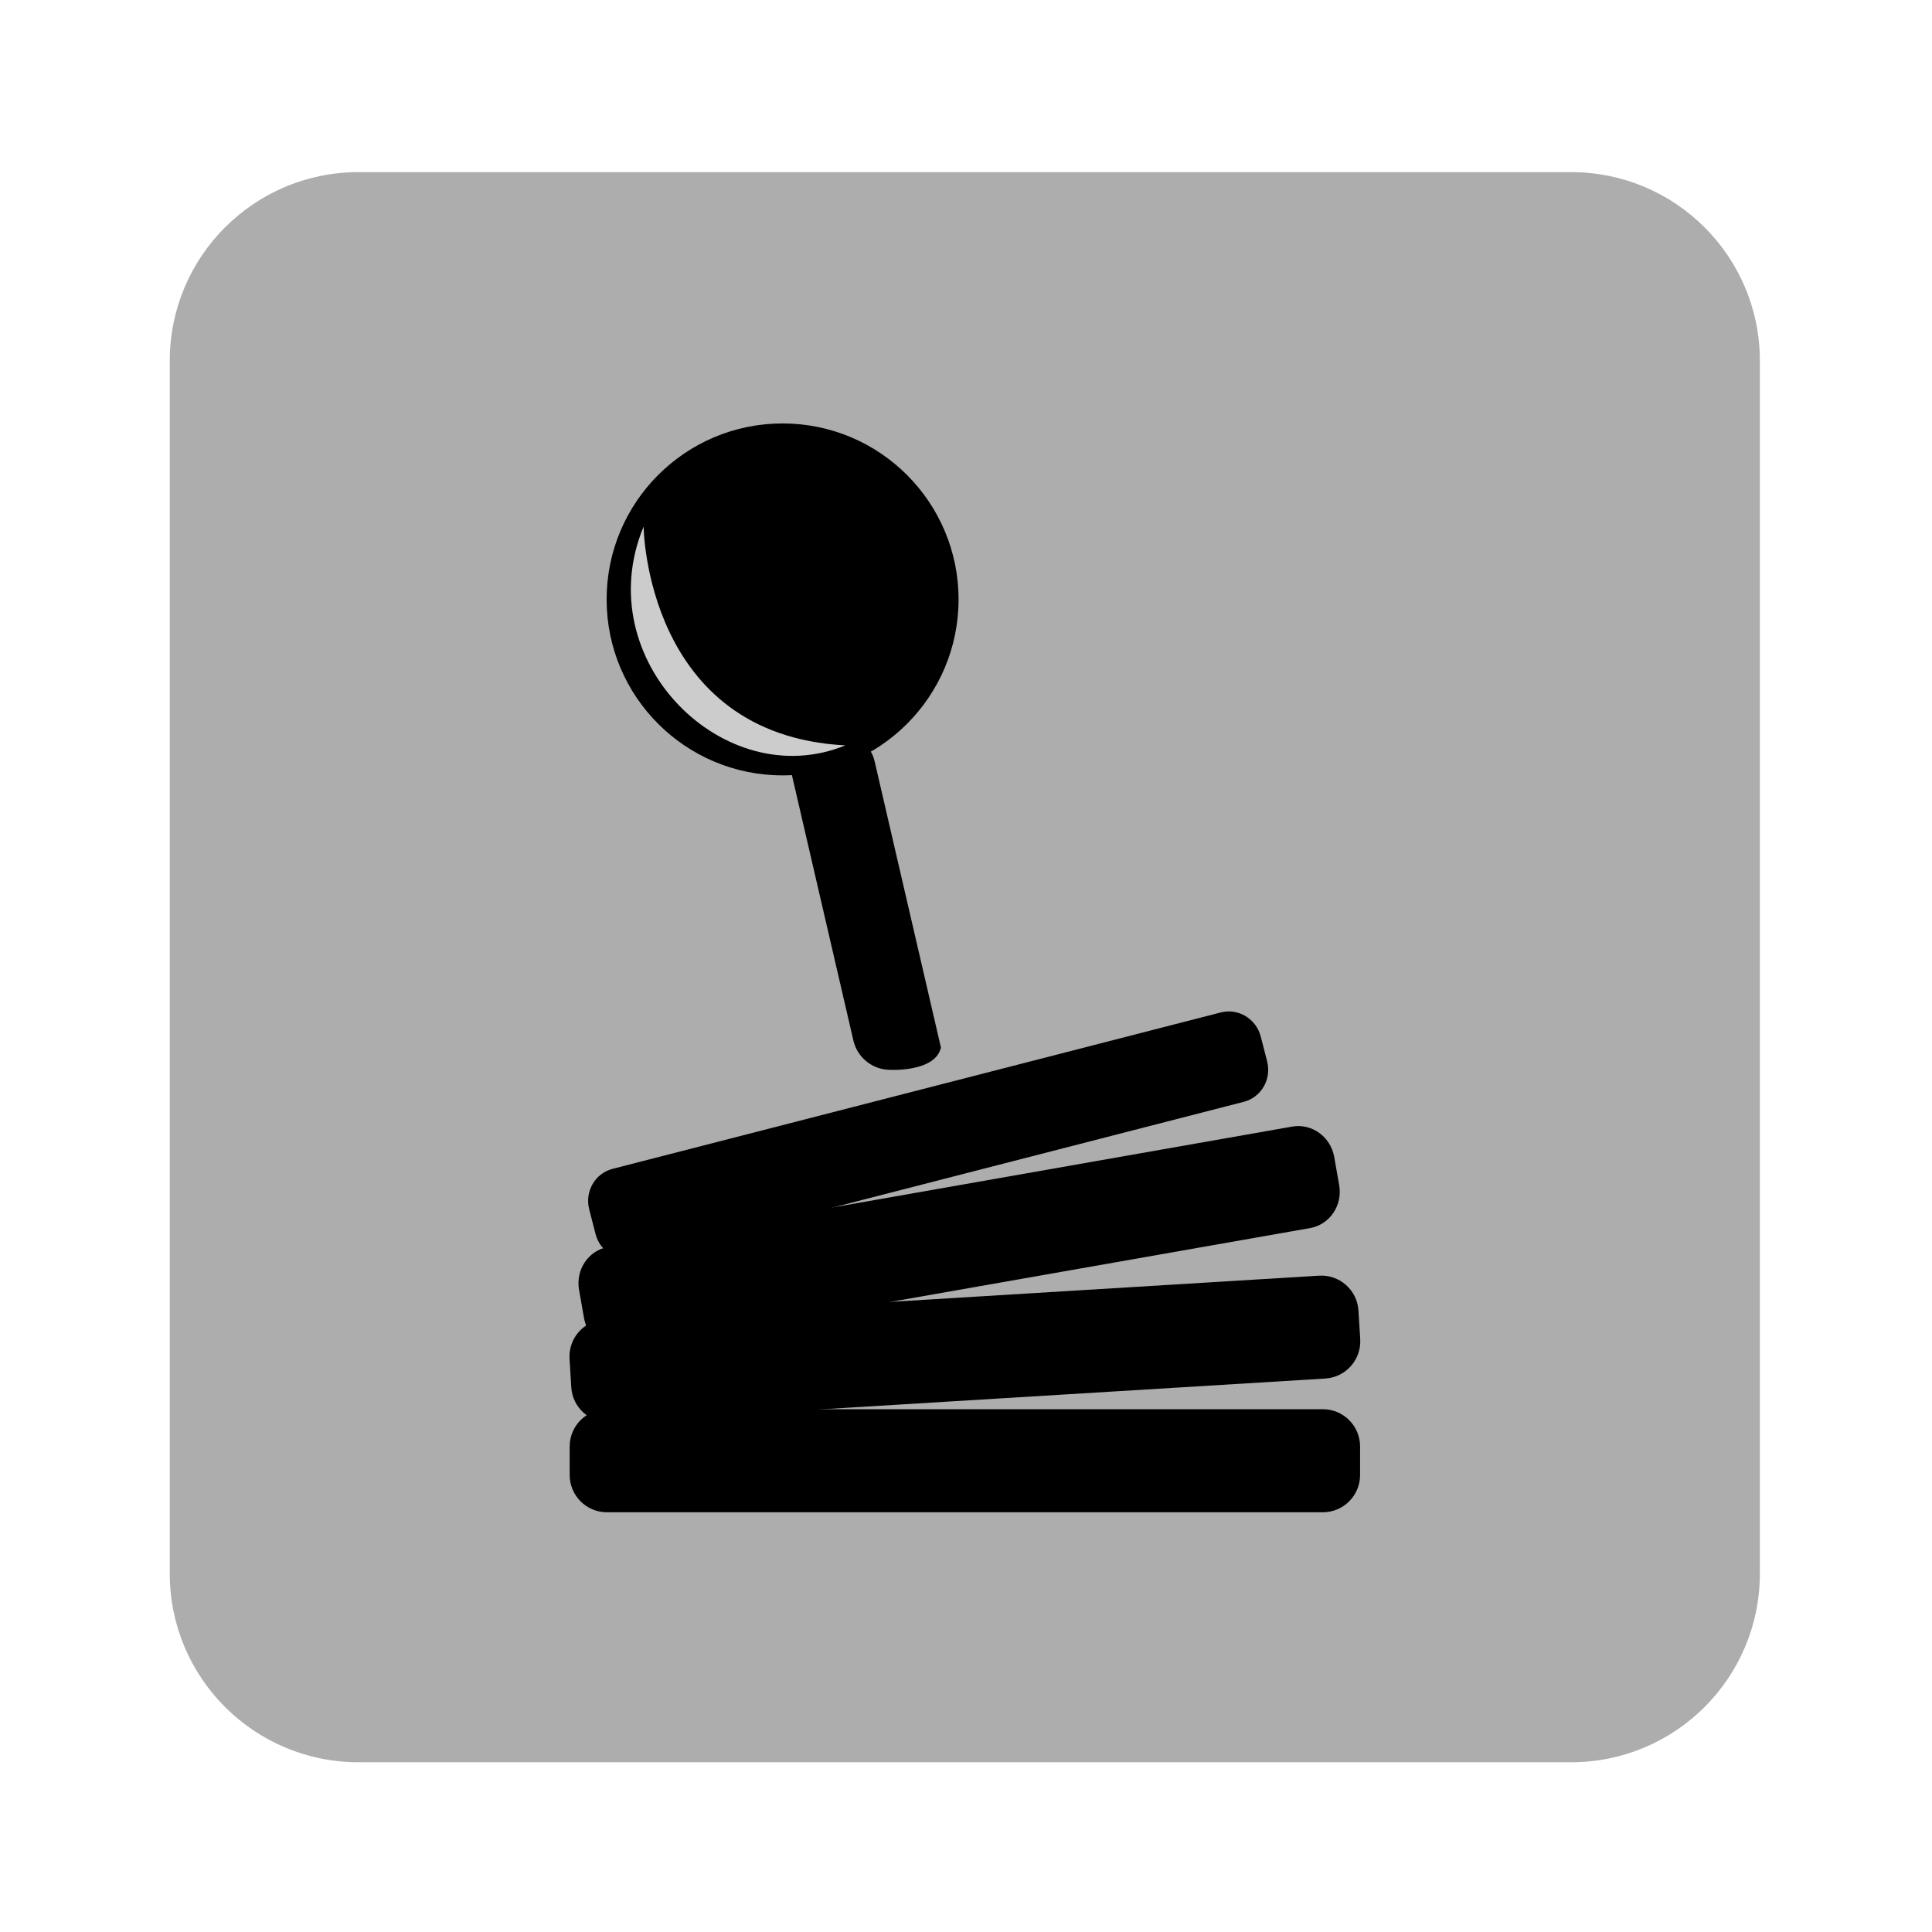 <?xml version="1.0" encoding="UTF-8" standalone="no"?>
<svg
   xmlns:dc="http://purl.org/dc/elements/1.1/"
   xmlns:cc="http://creativecommons.org/ns#"
   xmlns:rdf="http://www.w3.org/1999/02/22-rdf-syntax-ns#"
   xmlns:svg="http://www.w3.org/2000/svg"
   xmlns="http://www.w3.org/2000/svg"
   viewBox="0 0 1365.333 1365.333"
   height="1365.333"
   width="1365.333"
   xml:space="preserve"
   id="svg5805"
   version="1.1"><defs
     id="defs5809"><clipPath
       id="clipPath5821"
       clipPathUnits="userSpaceOnUse"><path
         id="path5819"
         d="M 0,1024 H 1024 V 0 H 0 Z" /></clipPath></defs><g
     transform="matrix(1.333,0,0,-1.333,0,1365.333)"
     id="g5813"><g
       id="g5815"><g
         clip-path="url(#clipPath5821)"
         id="g5817"><g
           transform="translate(933,190)"
           id="g5823"><path
             id="path5825"
             style="fill:#adadad;fill-opacity:1;fill-rule:nonzero;stroke:none"
             d="m 0,0 c 0,-55.229 -44.772,-100 -100,-100 h -643 c -55.229,0 -100,44.771 -100,100 v 643 c 0,55.229 44.771,100 100,100 h 643 C -44.772,743 0,698.229 0,643 Z" /></g><g
           transform="translate(321.765,222.523)"
           id="g5827"><path
             id="path5829"
             style="fill:#000000;fill-opacity:1;fill-rule:nonzero;stroke:none"
             d="m 0,0 h 379.537 c 10.906,0 19.746,8.841 19.746,19.747 v 15.14 c 0,10.906 -8.84,19.747 -19.746,19.747 H 0 c -10.906,0 -19.747,-8.841 -19.747,-19.747 V 19.747 C -19.747,8.841 -10.906,0 0,0" /></g><g
           transform="translate(323.784,270.273)"
           id="g5831"><path
             id="path5833"
             style="fill:#000000;fill-opacity:1;fill-rule:nonzero;stroke:none"
             d="m 0,0 378.83,23.147 c 10.886,0.665 19.171,10.029 18.506,20.914 l -0.923,15.112 c -0.666,10.886 -10.029,19.171 -20.915,18.506 L -3.332,54.532 C -14.217,53.867 -22.503,44.503 -21.838,33.618 l 0.924,-15.112 C -20.249,7.62 -10.885,-0.665 0,0" /></g><g
           transform="translate(331.899,309.397)"
           id="g5835"><path
             id="path5837"
             style="fill:#000000;fill-opacity:1;fill-rule:nonzero;stroke:none"
             d="m 0,0 362.625,63.782 c 10.42,1.833 17.335,12.026 15.446,22.767 l -2.623,14.911 c -1.889,10.741 -11.868,17.963 -22.287,16.13 L -9.464,53.808 C -19.884,51.975 -26.8,41.782 -24.91,31.041 L -22.288,16.13 C -20.398,5.389 -10.42,-1.833 0,0" /></g><g
           transform="translate(336.925,357.194)"
           id="g5839"><path
             id="path5841"
             style="fill:#000000;fill-opacity:1;fill-rule:nonzero;stroke:none"
             d="m 0,0 322.474,82.933 c 9.266,2.383 14.806,11.982 12.373,21.441 l -3.377,13.131 c -2.432,9.459 -11.916,15.195 -21.182,12.812 L -12.186,47.384 C -21.452,45.001 -26.992,35.401 -24.559,25.943 l 3.377,-13.132 C -18.75,3.353 -9.266,-2.383 0,0" /></g><g
           transform="translate(508.183,706.476)"
           id="g5843"><path
             id="path5845"
             style="fill:#000000;fill-opacity:1;fill-rule:nonzero;stroke:none"
             d="m 0,0 c 0,-51.522 -41.767,-93.29 -93.29,-93.29 -51.522,0 -93.289,41.768 -93.289,93.29 0,51.522 41.767,93.29 93.289,93.29 C -41.767,93.29 0,51.522 0,0" /></g><g
           transform="translate(498.841,468.89)"
           id="g5847"><path
             id="path5849"
             style="fill:#000000;fill-opacity:1;fill-rule:nonzero;stroke:none"
             d="m 0,0 c -2.988,-13.091 -26.873,-11.813 -26.873,-11.813 -9.331,0 -17.43,6.437 -19.536,15.528 l -37.538,162.033 h 31.328 c 8.325,0 15.55,-5.743 17.429,-13.853 z" /></g><g
           transform="translate(341.21,745.069)"
           id="g5851"><path
             id="path5853"
             style="fill:#cccccc;fill-opacity:1;fill-rule:nonzero;stroke:none"
             d="M 0,0 C -29.417,-70.741 42.774,-142.304 106.934,-115.982 0.963,-110.431 0,0 0,0" /></g></g></g></g></svg>